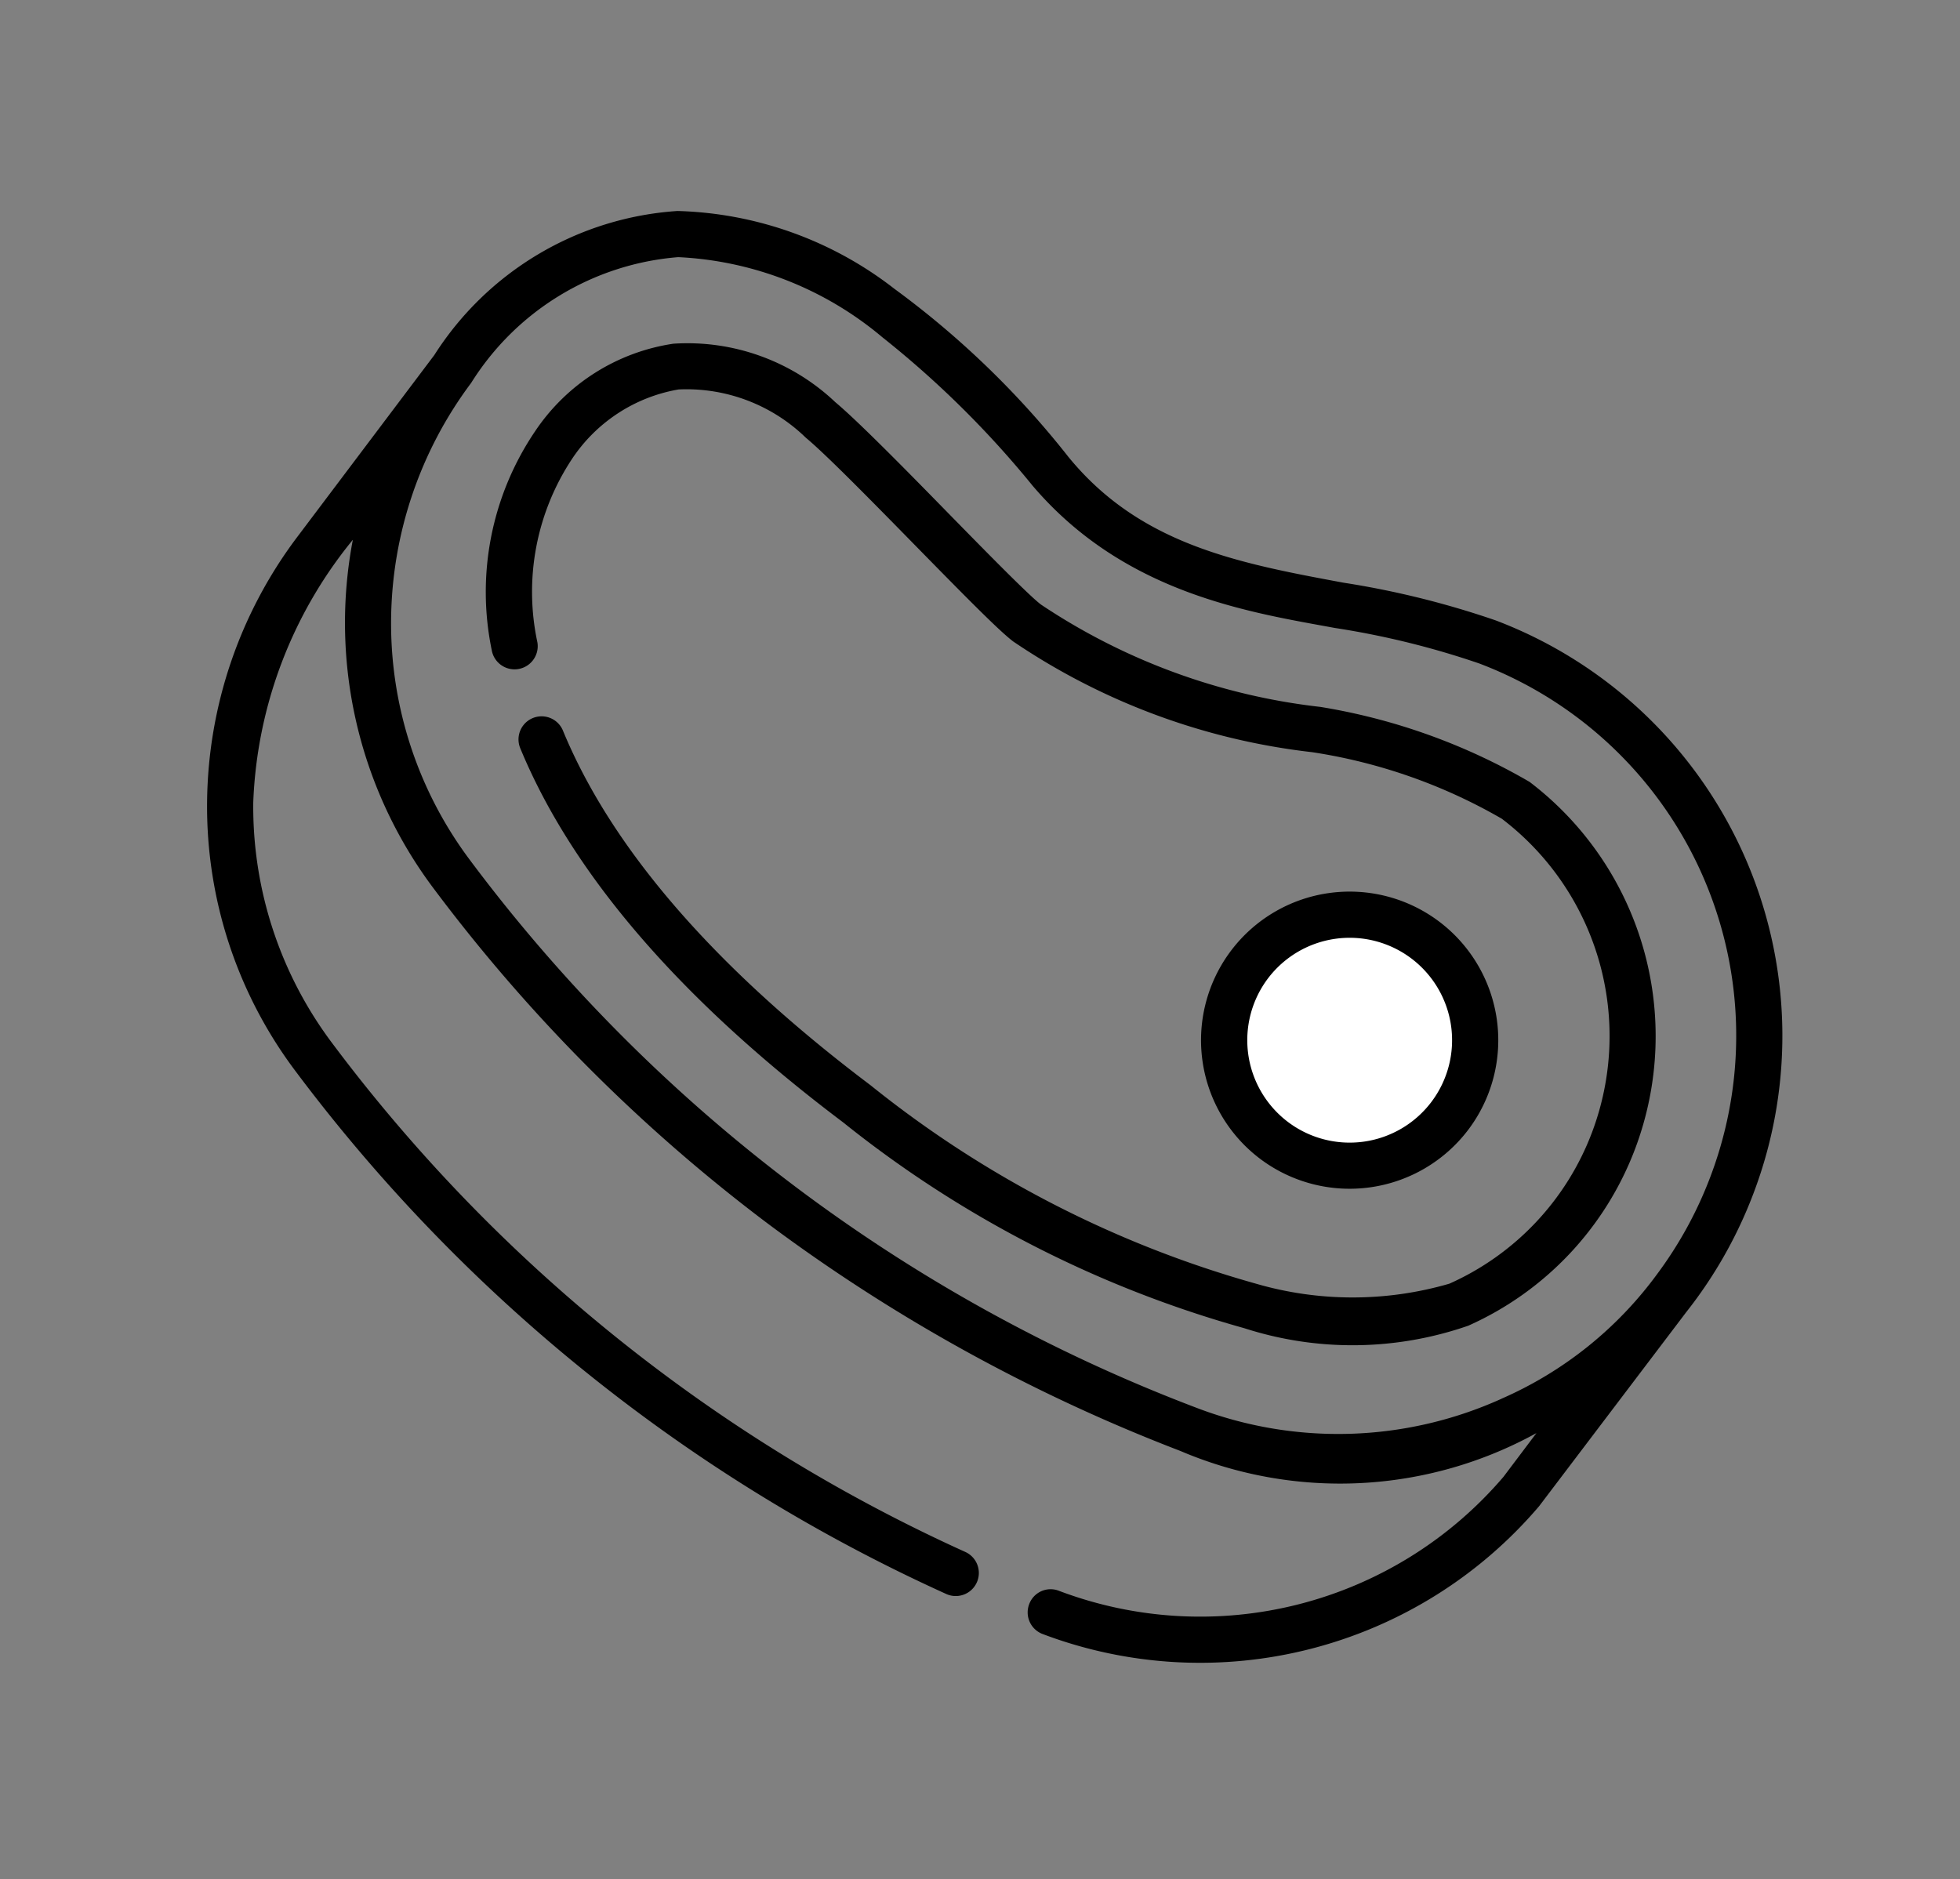 <svg xmlns="http://www.w3.org/2000/svg" width="40.754" height="39.078" viewBox="0 0 40.754 39.078">
  <rect x="0" y="0" width="40.754" height="39.078" fill="#808080" stroke="none"/>
  <g id="thit_bo_2" transform="matrix(0.799, 0.602, -0.602, 0.799, 14.594, 0)">
    <path id="Path_22147" data-name="Path 22147" d="M5.218,2.609A2.609,2.609,0,1,1,2.609,0,2.609,2.609,0,0,1,5.218,2.609Zm0,0" transform="translate(21.155 6.559)" fill="#fff"/>
    <path id="Path_22149" data-name="Path 22149" d="M32.385,6.662A9.235,9.235,0,0,0,20.94.371a18.338,18.338,0,0,0-3,1.278C15.96,2.635,14.091,3.565,11.795,3A18.527,18.527,0,0,0,6.81,2.387,7.671,7.671,0,0,0,2.233,3.809,6.5,6.5,0,0,0,0,9.243V14A9.3,9.3,0,0,0,1.816,19.5,9.15,9.15,0,0,0,6.66,22.868a34.884,34.884,0,0,0,9.725,1.381,34.774,34.774,0,0,0,7.626-.845.48.48,0,0,0-.211-.936,33.8,33.8,0,0,1-7.416.822,33.937,33.937,0,0,1-9.457-1.343,8.181,8.181,0,0,1-4.341-3.02,9.162,9.162,0,0,1-1.628-5.6,9.2,9.2,0,0,0,5.7,4.778,34.813,34.813,0,0,0,9.717,1.385,35.737,35.737,0,0,0,9.716-1.385,8.459,8.459,0,0,0,5.689-4.75l0,1.137a8.29,8.29,0,0,1-5.953,7.453.474.474,0,0,0-.327.595.48.48,0,0,0,.595.327,9.252,9.252,0,0,0,6.644-8.332c0-.009.015-5.07.015-5.07a9.268,9.268,0,0,0-.368-2.8Zm-1.616,6.563a8.242,8.242,0,0,1-4.943,3.96,33.817,33.817,0,0,1-18.9,0,8.2,8.2,0,0,1-4.341-3.02A8.335,8.335,0,0,1,.96,9.243,5.6,5.6,0,0,1,2.824,4.565,7.107,7.107,0,0,1,7.219,3.342a20.233,20.233,0,0,1,4.345.585c2.884.645,5.2-.619,6.8-1.419a17.4,17.4,0,0,1,2.841-1.216A8.275,8.275,0,0,1,31.463,6.93a8.31,8.31,0,0,1,.332,2.284,7.957,7.957,0,0,1-1.027,4.011Zm0,0" transform="translate(0 0)"/>
    <path id="Path_22150" data-name="Path 22150" d="M20.894,0a12.7,12.7,0,0,0-4.411,1.372,13.09,13.09,0,0,1-5.917,1.795c-.315,0-1.574-.19-2.685-.358-1.311-.2-2.666-.4-3.261-.43A4.467,4.467,0,0,0,1.2,3.434,4.2,4.2,0,0,0,0,6.614a5.96,5.96,0,0,0,2.017,4.178.48.48,0,0,0,.661-.7A5.009,5.009,0,0,1,.959,6.614a3.336,3.336,0,0,1,.9-2.486,3.558,3.558,0,0,1,2.717-.79c.545.025,1.935.235,3.162.42,1.519.229,2.468.369,2.829.369a13.862,13.862,0,0,0,6.345-1.9A11.248,11.248,0,0,1,20.894.959a5.675,5.675,0,0,1,5.42,4.075,5.61,5.61,0,0,1-.474,4.3,7.2,7.2,0,0,1-3.229,2.426,22.428,22.428,0,0,1-8.861,1.519c-4.043,0-7.256-.687-9.549-2.044a.48.48,0,0,0-.489.826c2.443,1.445,5.82,2.177,10.037,2.177a23.362,23.362,0,0,0,9.244-1.6,7.323,7.323,0,0,0,3.687-2.844,6.564,6.564,0,0,0,.555-5.027A6.64,6.64,0,0,0,20.894,0Zm0,0" transform="translate(2.626 2.629)"/>
    <path id="Path_22151" data-name="Path 22151" d="M6.178,3.089A3.089,3.089,0,1,0,3.089,6.178,3.092,3.092,0,0,0,6.178,3.089Zm-5.218,0A2.129,2.129,0,1,1,3.089,5.218,2.132,2.132,0,0,1,.96,3.089Zm0,0" transform="translate(20.676 6.079)"/>
  </g>
</svg>
